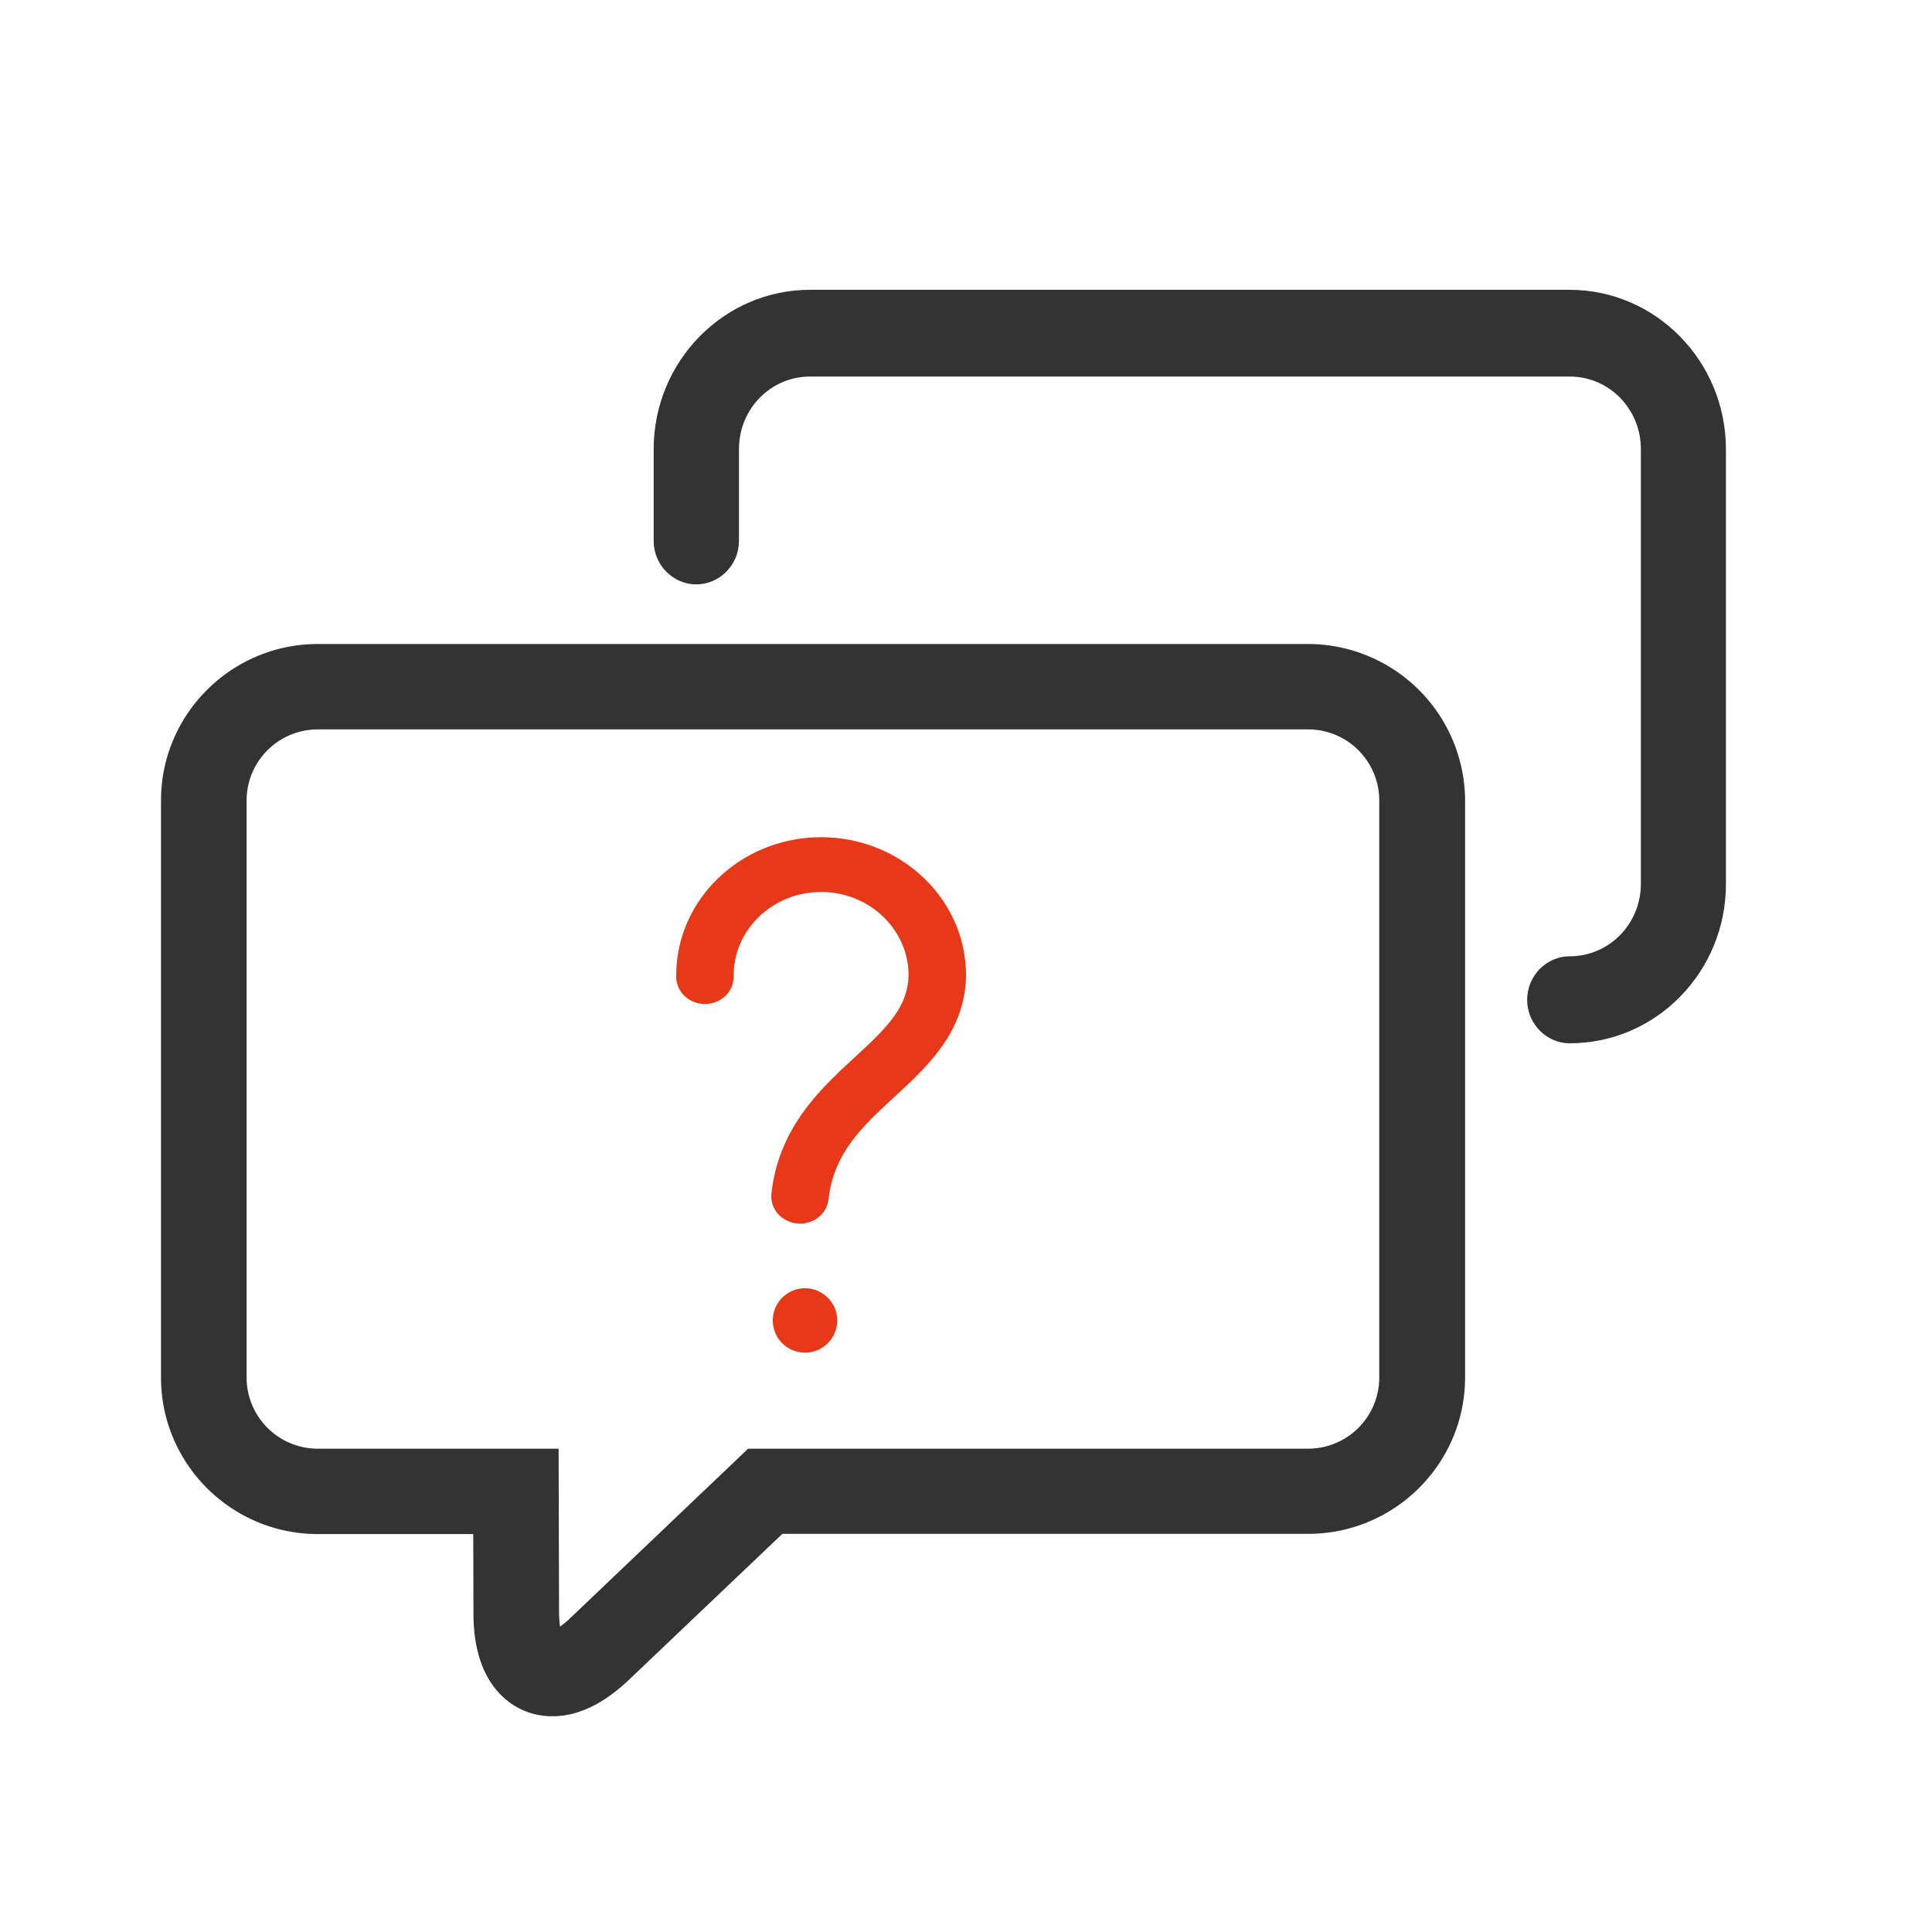 <?xml version="1.0" standalone="no"?><!DOCTYPE svg PUBLIC "-//W3C//DTD SVG 1.1//EN" "http://www.w3.org/Graphics/SVG/1.1/DTD/svg11.dtd"><svg t="1591770365626" class="icon" viewBox="0 0 1024 1024" version="1.1" xmlns="http://www.w3.org/2000/svg" p-id="5547" xmlns:xlink="http://www.w3.org/1999/xlink" width="200" height="200"><defs><style type="text/css"></style></defs><path d="M832.017 552.96c-12.425 0-22.596-10.377-22.596-23.04 0-12.698 10.172-23.074 22.596-23.074 20.855 0 37.683-17.152 37.683-38.417V238.012c0-21.265-16.828-38.434-37.683-38.434H429.329c-20.838 0-37.666 17.169-37.666 38.434v48.657c0 12.681-10.172 23.057-22.613 23.057-12.425 0-22.596-10.377-22.596-23.04v-48.555C346.453 191.505 383.625 153.6 429.329 153.6h402.569c45.705 0 82.876 37.905 82.876 84.531v230.298c0.119 46.626-37.035 84.531-82.756 84.531z" fill="#333333" p-id="5548"></path><path d="M693.214 341.333H168.516C122.641 341.333 85.333 378.539 85.333 424.311V730.112c0 45.756 37.308 82.978 83.183 82.978h82.313l0.119 42.496c0.119 34.577 16.896 46.899 26.726 51.046 3.772 1.638 8.823 3.021 15.241 3.021 10.718 0 24.576-4.267 40.346-19.234l81.408-77.449h278.682c45.875 0 83.183-37.222 83.183-82.995v-305.664A83.354 83.354 0 0 0 693.214 341.333z m37.82 388.779a37.717 37.717 0 0 1-37.82 37.717H396.527l-94.532 90.027c-1.877 1.877-3.789 3.26-5.171 4.267a72.977 72.977 0 0 1-0.512-6.656l-0.239-87.637H168.516a37.717 37.717 0 0 1-37.803-37.717V424.311c0-20.873 16.896-37.717 37.803-37.717h524.698a37.717 37.717 0 0 1 37.82 37.717V730.112z" fill="#333333" p-id="5549"></path><path d="M409.6 699.733a17.067 17.067 0 1 0 34.133 0 17.067 17.067 0 0 0-34.133 0z m-51.2-182.767a14.336 14.336 0 0 0 7.424 13.107c4.813 2.731 10.82 2.731 15.616 0a14.336 14.336 0 0 0 7.424-13.107c0-24.371 20.787-44.203 46.353-44.203 25.549 0 46.336 19.831 46.336 44.203v0.341c-0.614 16.589-11.264 27.204-28.518 43.093-17.835 16.418-40.038 36.864-44.066 71.475a14.182 14.182 0 0 0 5.871 13.722 15.872 15.872 0 0 0 15.479 1.638 14.541 14.541 0 0 0 8.909-12.134c2.799-24.235 18.432-38.639 34.953-53.828 17.169-15.838 36.693-33.792 37.82-62.874V516.949c-0.017-40.38-34.355-73.131-76.783-73.216-42.428 0.085-76.8 32.853-76.8 73.233z" fill="#E73817" p-id="5550"></path></svg>